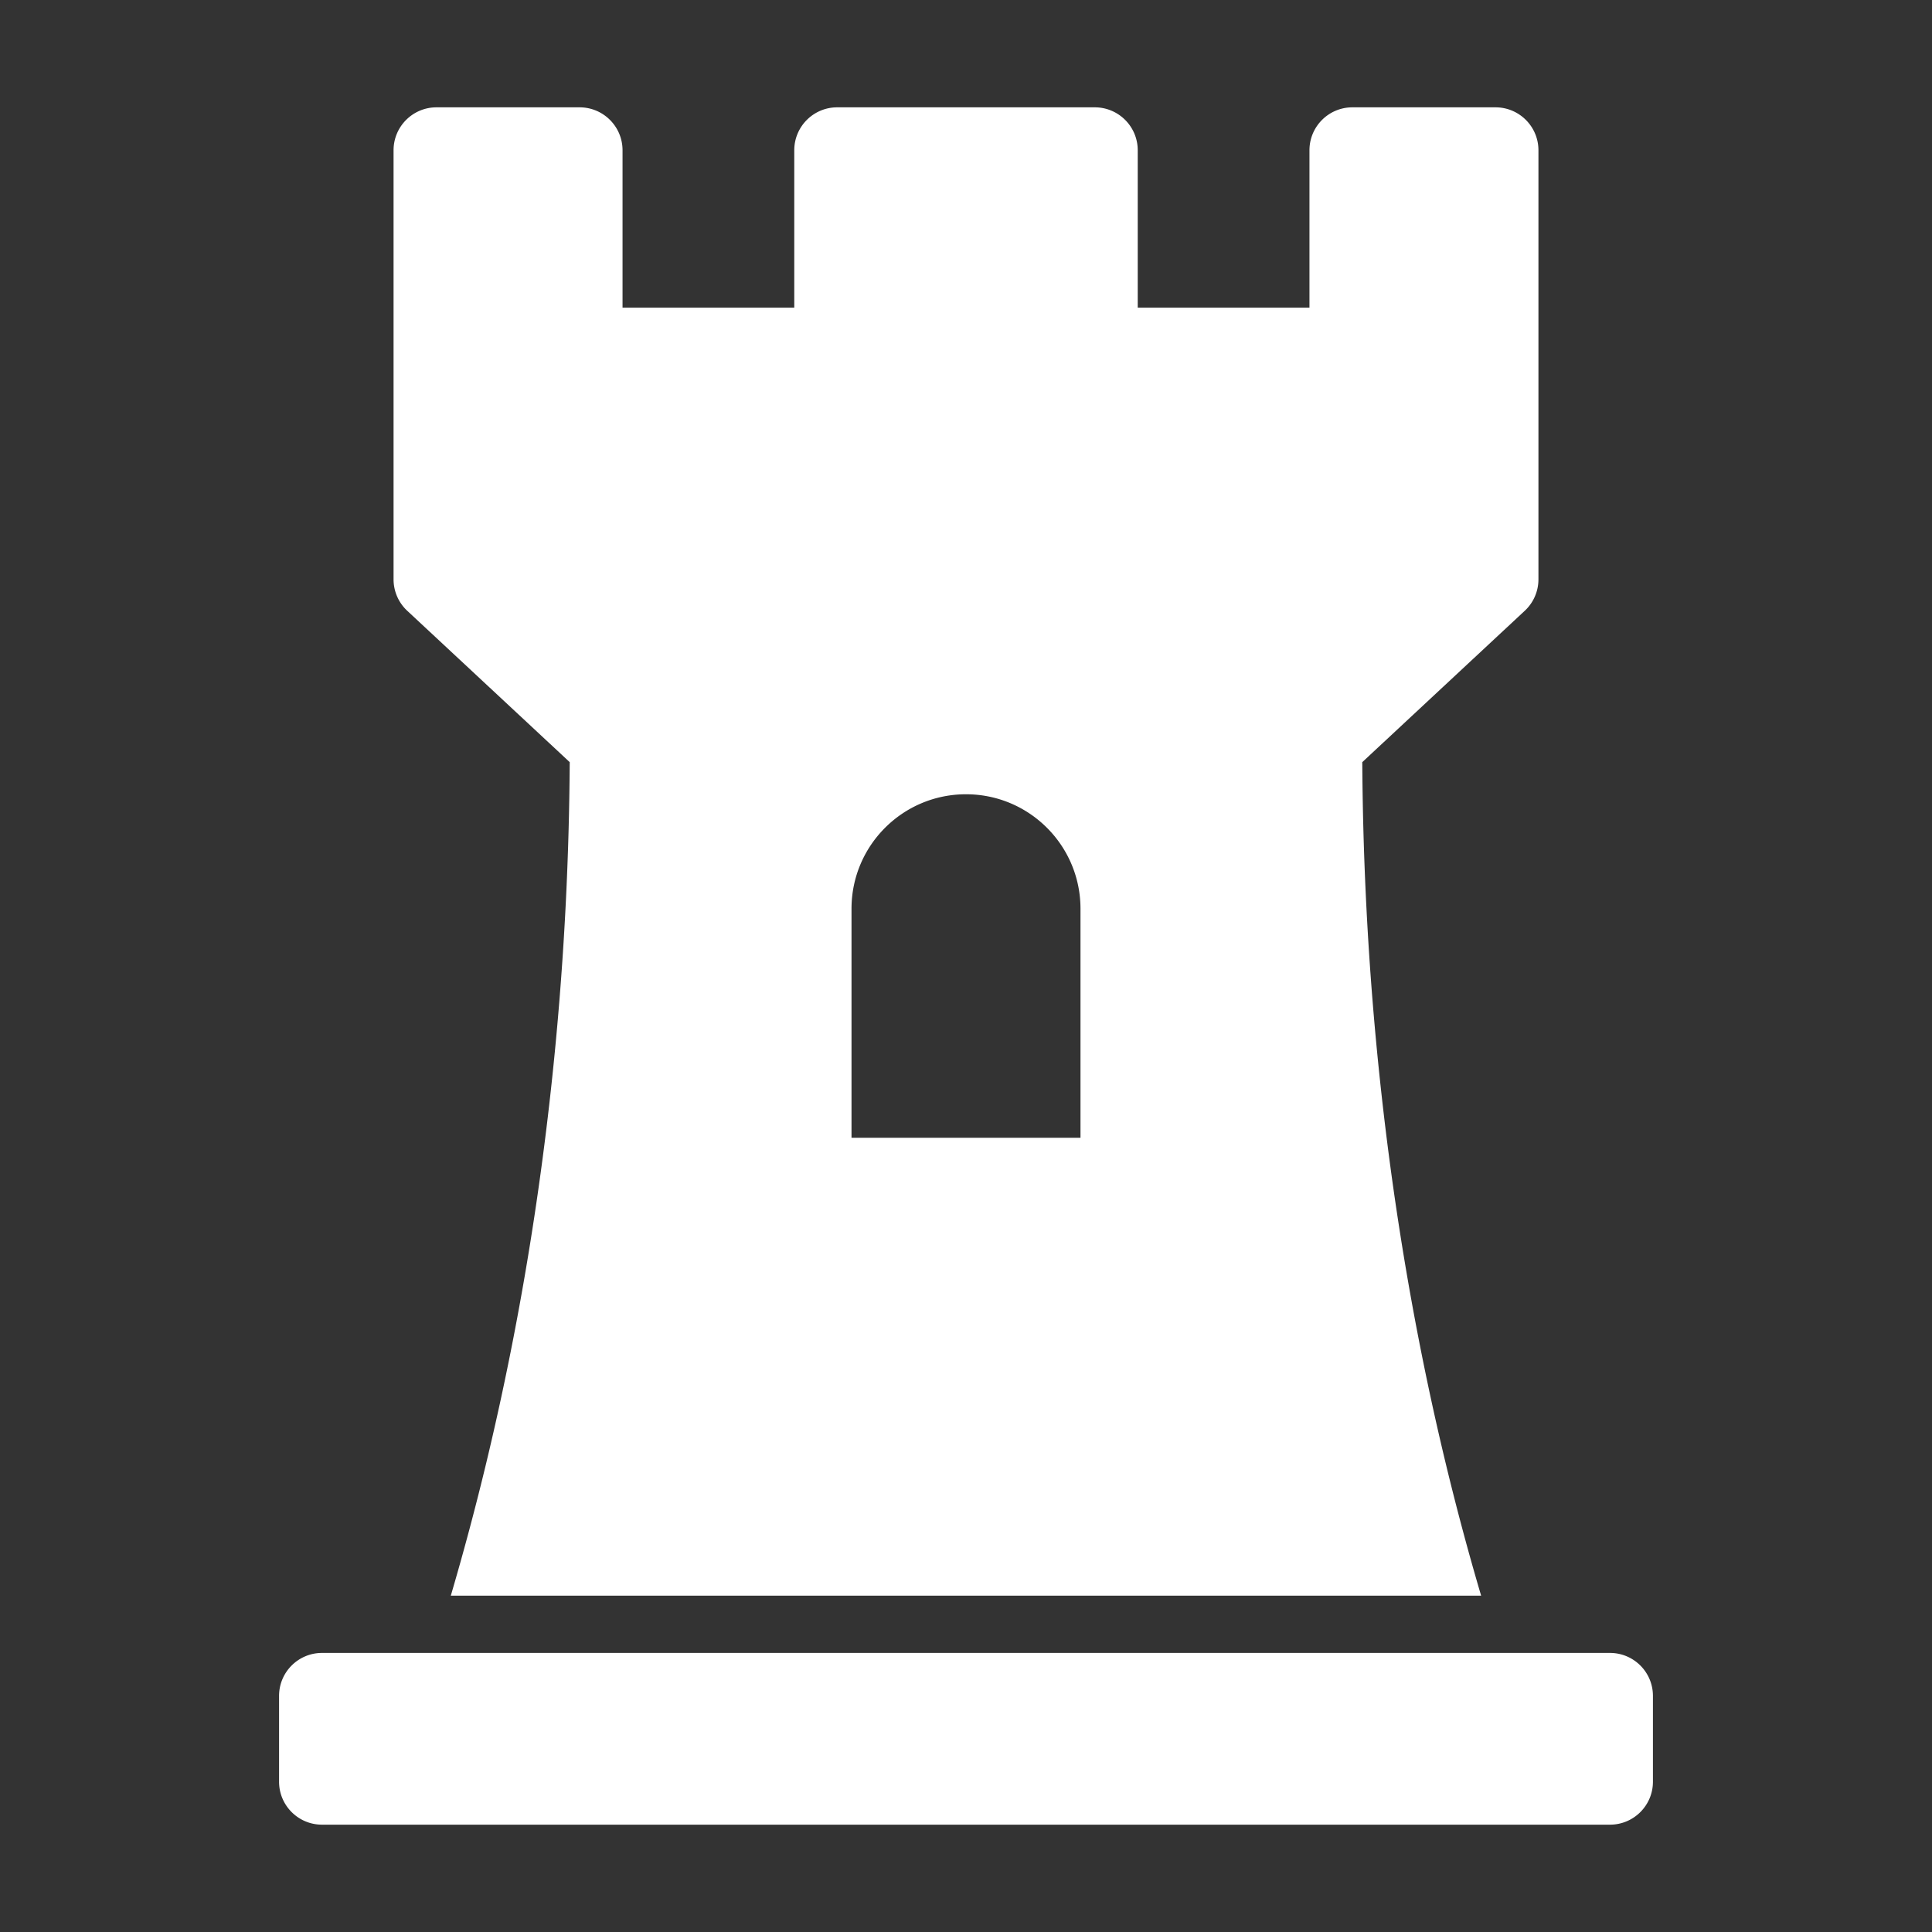 <svg width="540" height="540" xmlns="http://www.w3.org/2000/svg" class="svg-inline--fa fa-chess-rook fa-w-12">

 <rect width="100%" height="100%" fill="#333333" stroke="none"/>

 <g>
  <title>background</title>
  <rect fill="none" id="canvas_background" height="542" width="542" y="-1" x="-1"/>
 </g>
 <g>
  <title>Layer 1</title>
  <path id="svg_1" d="m159.241,213.027c-0.284,43.893 -3.83,133.049 -33.241,232.973l287.982,0c-29.4,-99.604 -32.936,-188.912 -33.221,-232.975l45.418,-42.312a11.998,11.998 0 0 0 3.82,-8.78l0,-119.933c0,-6.627 -5.373,-12 -12,-12l-40,0c-6.627,0 -12,5.373 -12,12l0,44l-48,0l0,-44c0,-6.627 -5.373,-12 -12,-12l-72,0c-6.627,0 -12,5.373 -12,12l0,44l-47.999,0l0,-44c0,-6.627 -5.373,-12 -12,-12l-40,0c-6.627,0 -12,5.373 -12,12l0,119.932c0,3.33 1.384,6.51 3.82,8.78l45.421,42.315zm78.759,40.973c0,-17.673 14.327,-32 32,-32c17.673,0 32,14.327 32,32l0,64.004l-64,0l0,-64.004zm224,220l0,24c0,6.627 -5.373,12 -12,12l-360,0c-6.627,0 -12,-5.373 -12,-12l0,-24c0,-6.627 5.373,-12 12,-12l360,0c6.627,0 12,5.373 12,12z" fill="#ffffff"/>
 </g>
</svg>
